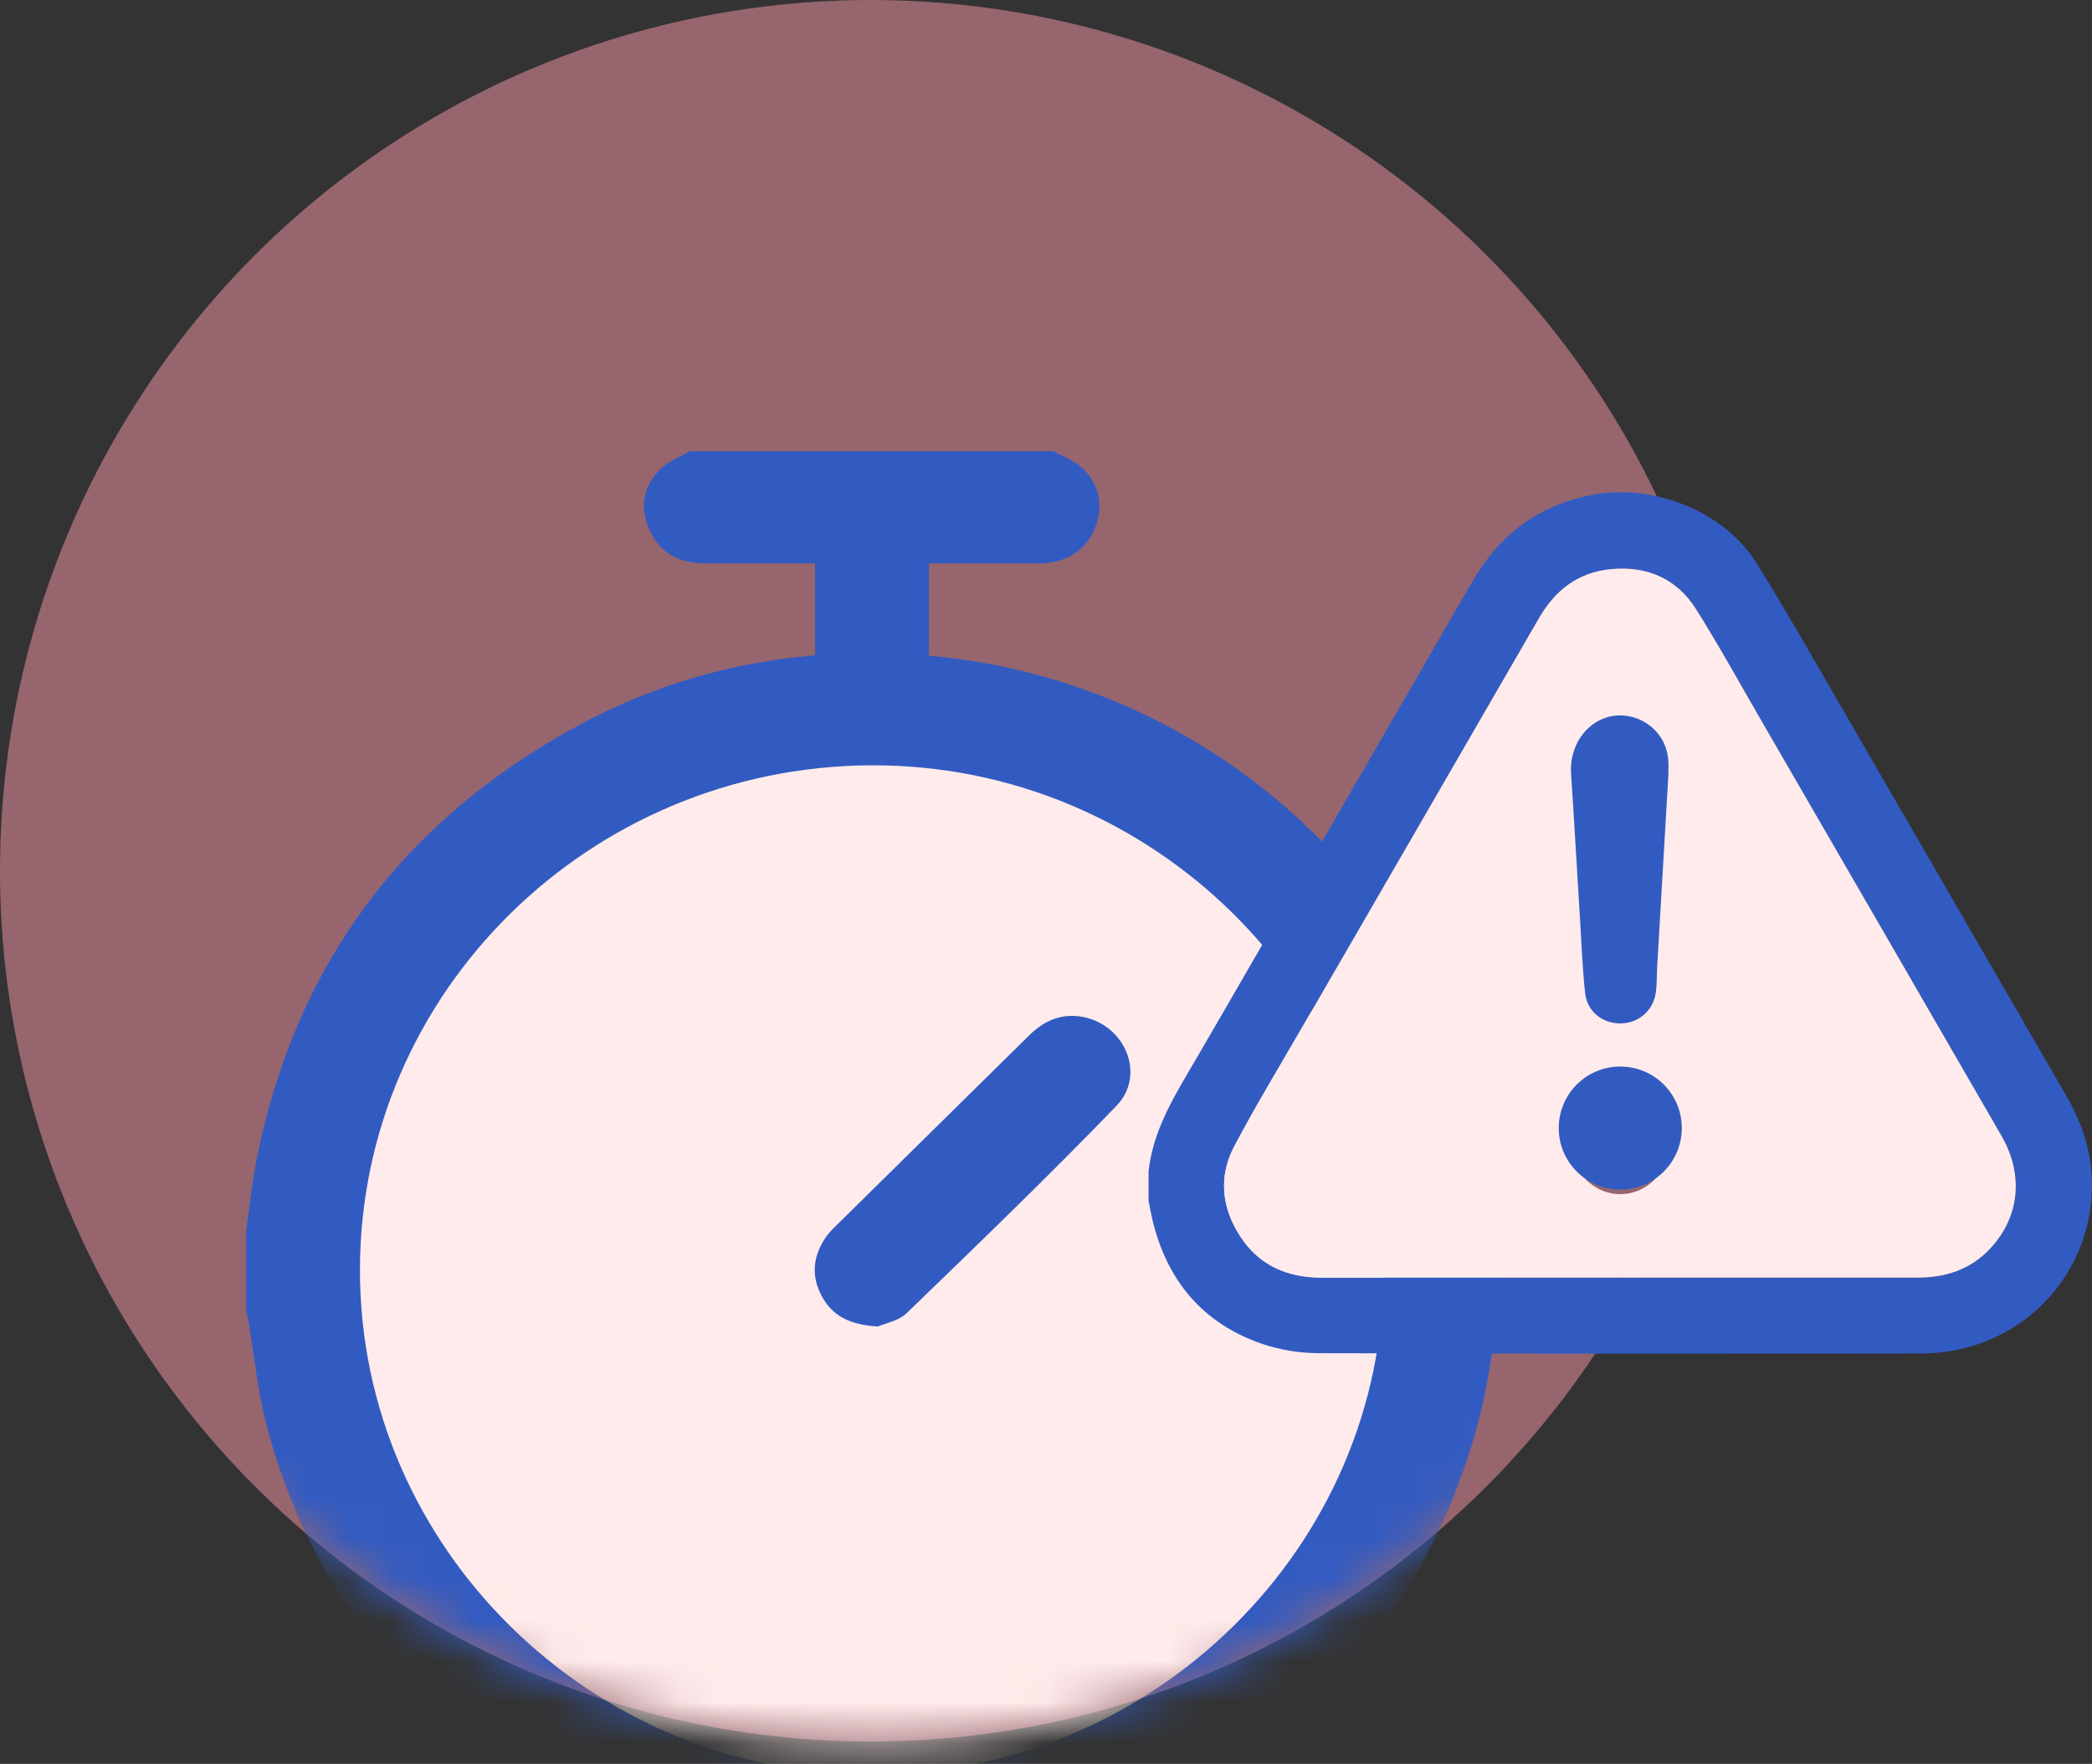 <svg width="51" height="43" viewBox="0 0 51 43" fill="none" xmlns="http://www.w3.org/2000/svg">
<rect x="0" y="0" width="51" height="43" fill="#333333" stroke="none"/>
<circle opacity="0.5" cx="21.227" cy="21.227" r="21.227" fill="#FA99AB"/>
<mask id="mask0_1_15559" style="mask-type:alpha" maskUnits="userSpaceOnUse" x="0" y="0" width="43" height="43">
<circle cx="21.227" cy="21.227" r="21.227" fill="#FFE4E4"/>
</mask>
<g mask="url(#mask0_1_15559)">
<path d="M19.953 16.448C18.053 16.608 16.232 17.141 14.517 18.083C10.519 20.278 8.052 23.623 7.154 28.104C7.039 28.675 6.982 29.259 6.898 29.837C6.898 30.446 6.898 31.054 6.898 31.664C6.917 31.758 6.939 31.851 6.955 31.946C7.082 32.716 7.155 33.5 7.342 34.255C9.177 41.668 16.556 46.316 24.091 44.824C31.926 43.272 37.012 35.468 35.275 27.661C33.91 21.529 28.767 17.019 22.563 16.456C22.563 16.456 21.596 16.301 19.953 16.448Z" fill="#FFEBEB"/>
<path d="M36.151 27.725C34.7 21.298 29.235 16.572 22.644 15.983C22.644 15.233 22.645 14.484 22.644 13.734C23.542 13.734 24.44 13.734 25.338 13.733C25.408 13.733 25.477 13.733 25.546 13.725C26.11 13.649 26.514 13.357 26.709 12.83C26.905 12.301 26.795 11.806 26.389 11.416C26.199 11.234 25.925 11.136 25.689 11C22.731 11 19.773 11 16.815 11C16.572 11.145 16.286 11.248 16.093 11.442C15.686 11.85 15.592 12.36 15.822 12.892C16.071 13.466 16.542 13.733 17.166 13.733C18.068 13.734 18.97 13.734 19.871 13.734C19.871 14.481 19.871 15.227 19.871 15.975C17.853 16.142 15.918 16.701 14.096 17.688C9.847 19.988 7.226 23.493 6.272 28.188C6.15 28.787 6.089 29.398 6 30.003C6 30.642 6 31.279 6 31.918C6.02 32.017 6.044 32.114 6.06 32.214C6.195 33.021 6.272 33.842 6.471 34.633C8.422 42.4 16.262 47.272 24.268 45.709C32.592 44.083 37.996 35.904 36.151 27.725ZM21.258 43.263C14.406 43.272 8.77 37.718 8.775 30.958C8.779 24.202 14.358 18.692 21.229 18.657C28.068 18.622 33.708 24.167 33.73 30.946C33.752 37.696 28.124 43.255 21.258 43.263Z" fill="#325BC2"/>
<path d="M26.372 24.786C25.86 24.699 25.446 24.89 25.092 25.238C23.507 26.8 21.922 28.361 20.338 29.924C20.257 30.004 20.178 30.091 20.116 30.185C19.812 30.643 19.774 31.122 20.038 31.606C20.296 32.08 20.718 32.298 21.398 32.338C21.56 32.267 21.902 32.207 22.106 32.01C23.829 30.344 25.556 28.68 27.219 26.957C27.95 26.2 27.422 24.965 26.372 24.786Z" fill="#325BC2"/>
</g>
<g clip-path="url(#clip0_1_15559)">
<path d="M28 28.556C28.114 27.512 28.669 26.654 29.181 25.778C29.614 25.036 30.043 24.291 30.473 23.548C32.281 20.425 34.09 17.303 35.894 14.178C36.551 13.038 37.5 12.32 38.806 12.066C40.286 11.778 42.032 12.454 42.825 13.733C43.676 15.103 44.467 16.511 45.276 17.906C46.981 20.847 48.679 23.791 50.384 26.733C50.935 27.683 51.139 28.686 50.904 29.769C50.498 31.651 48.835 32.991 46.847 32.995C41.941 33.003 37.036 33.004 32.131 32.988C31.675 32.986 31.199 32.908 30.768 32.761C29.313 32.261 28.448 31.214 28.093 29.731C28.057 29.58 28.031 29.427 28 29.274C28 29.035 28 28.796 28 28.556ZM39.464 31.146C41.89 31.146 44.316 31.145 46.741 31.147C47.431 31.148 48.039 30.951 48.519 30.438C49.237 29.669 49.342 28.636 48.793 27.687C46.842 24.312 44.891 20.937 42.937 17.563C42.41 16.652 41.903 15.727 41.339 14.839C40.871 14.101 40.148 13.793 39.278 13.874C38.478 13.949 37.915 14.382 37.518 15.069C35.606 18.38 33.687 21.688 31.772 24.998C31.208 25.974 30.623 26.94 30.095 27.935C29.7 28.679 29.779 29.442 30.24 30.147C30.706 30.86 31.398 31.147 32.232 31.147C34.643 31.145 37.054 31.146 39.464 31.146Z" fill="#325BC2"/>
<path d="M39.464 31.146C37.053 31.146 34.643 31.145 32.232 31.147C31.398 31.147 30.706 30.86 30.24 30.147C29.779 29.442 29.699 28.679 30.095 27.935C30.623 26.939 31.207 25.974 31.772 24.998C33.687 21.688 35.606 18.381 37.518 15.069C37.914 14.382 38.478 13.949 39.278 13.874C40.148 13.793 40.871 14.101 41.339 14.839C41.903 15.728 42.41 16.652 42.937 17.563C44.891 20.937 46.843 24.312 48.793 27.687C49.342 28.636 49.238 29.67 48.519 30.438C48.039 30.952 47.43 31.148 46.741 31.147C44.316 31.145 41.89 31.146 39.464 31.146ZM38.329 27.926C38.323 28.576 38.855 29.112 39.504 29.111C40.137 29.11 40.658 28.591 40.66 27.959C40.662 27.294 40.168 26.772 39.525 26.761C38.877 26.75 38.334 27.28 38.329 27.926Z" fill="#FFEBEB"/>
<path d="M40.672 18.902C40.581 20.459 40.49 22.017 40.399 23.574C40.387 23.79 40.397 24.009 40.362 24.221C40.291 24.656 39.927 24.951 39.497 24.949C39.062 24.947 38.693 24.66 38.644 24.215C38.578 23.623 38.557 23.025 38.52 22.429C38.446 21.245 38.381 20.059 38.301 18.875C38.236 17.921 39.037 17.217 39.877 17.505C40.333 17.661 40.642 18.063 40.671 18.543C40.678 18.663 40.672 18.782 40.672 18.902Z" fill="#325BC2"/>
<circle cx="39.5" cy="27.5" r="1.5" fill="#325BC2"/>
</g>
<defs>
<clipPath id="clip0_1_15559">
<rect width="23" height="21" fill="white" transform="translate(28 12)"/>
</clipPath>
</defs>
</svg>
